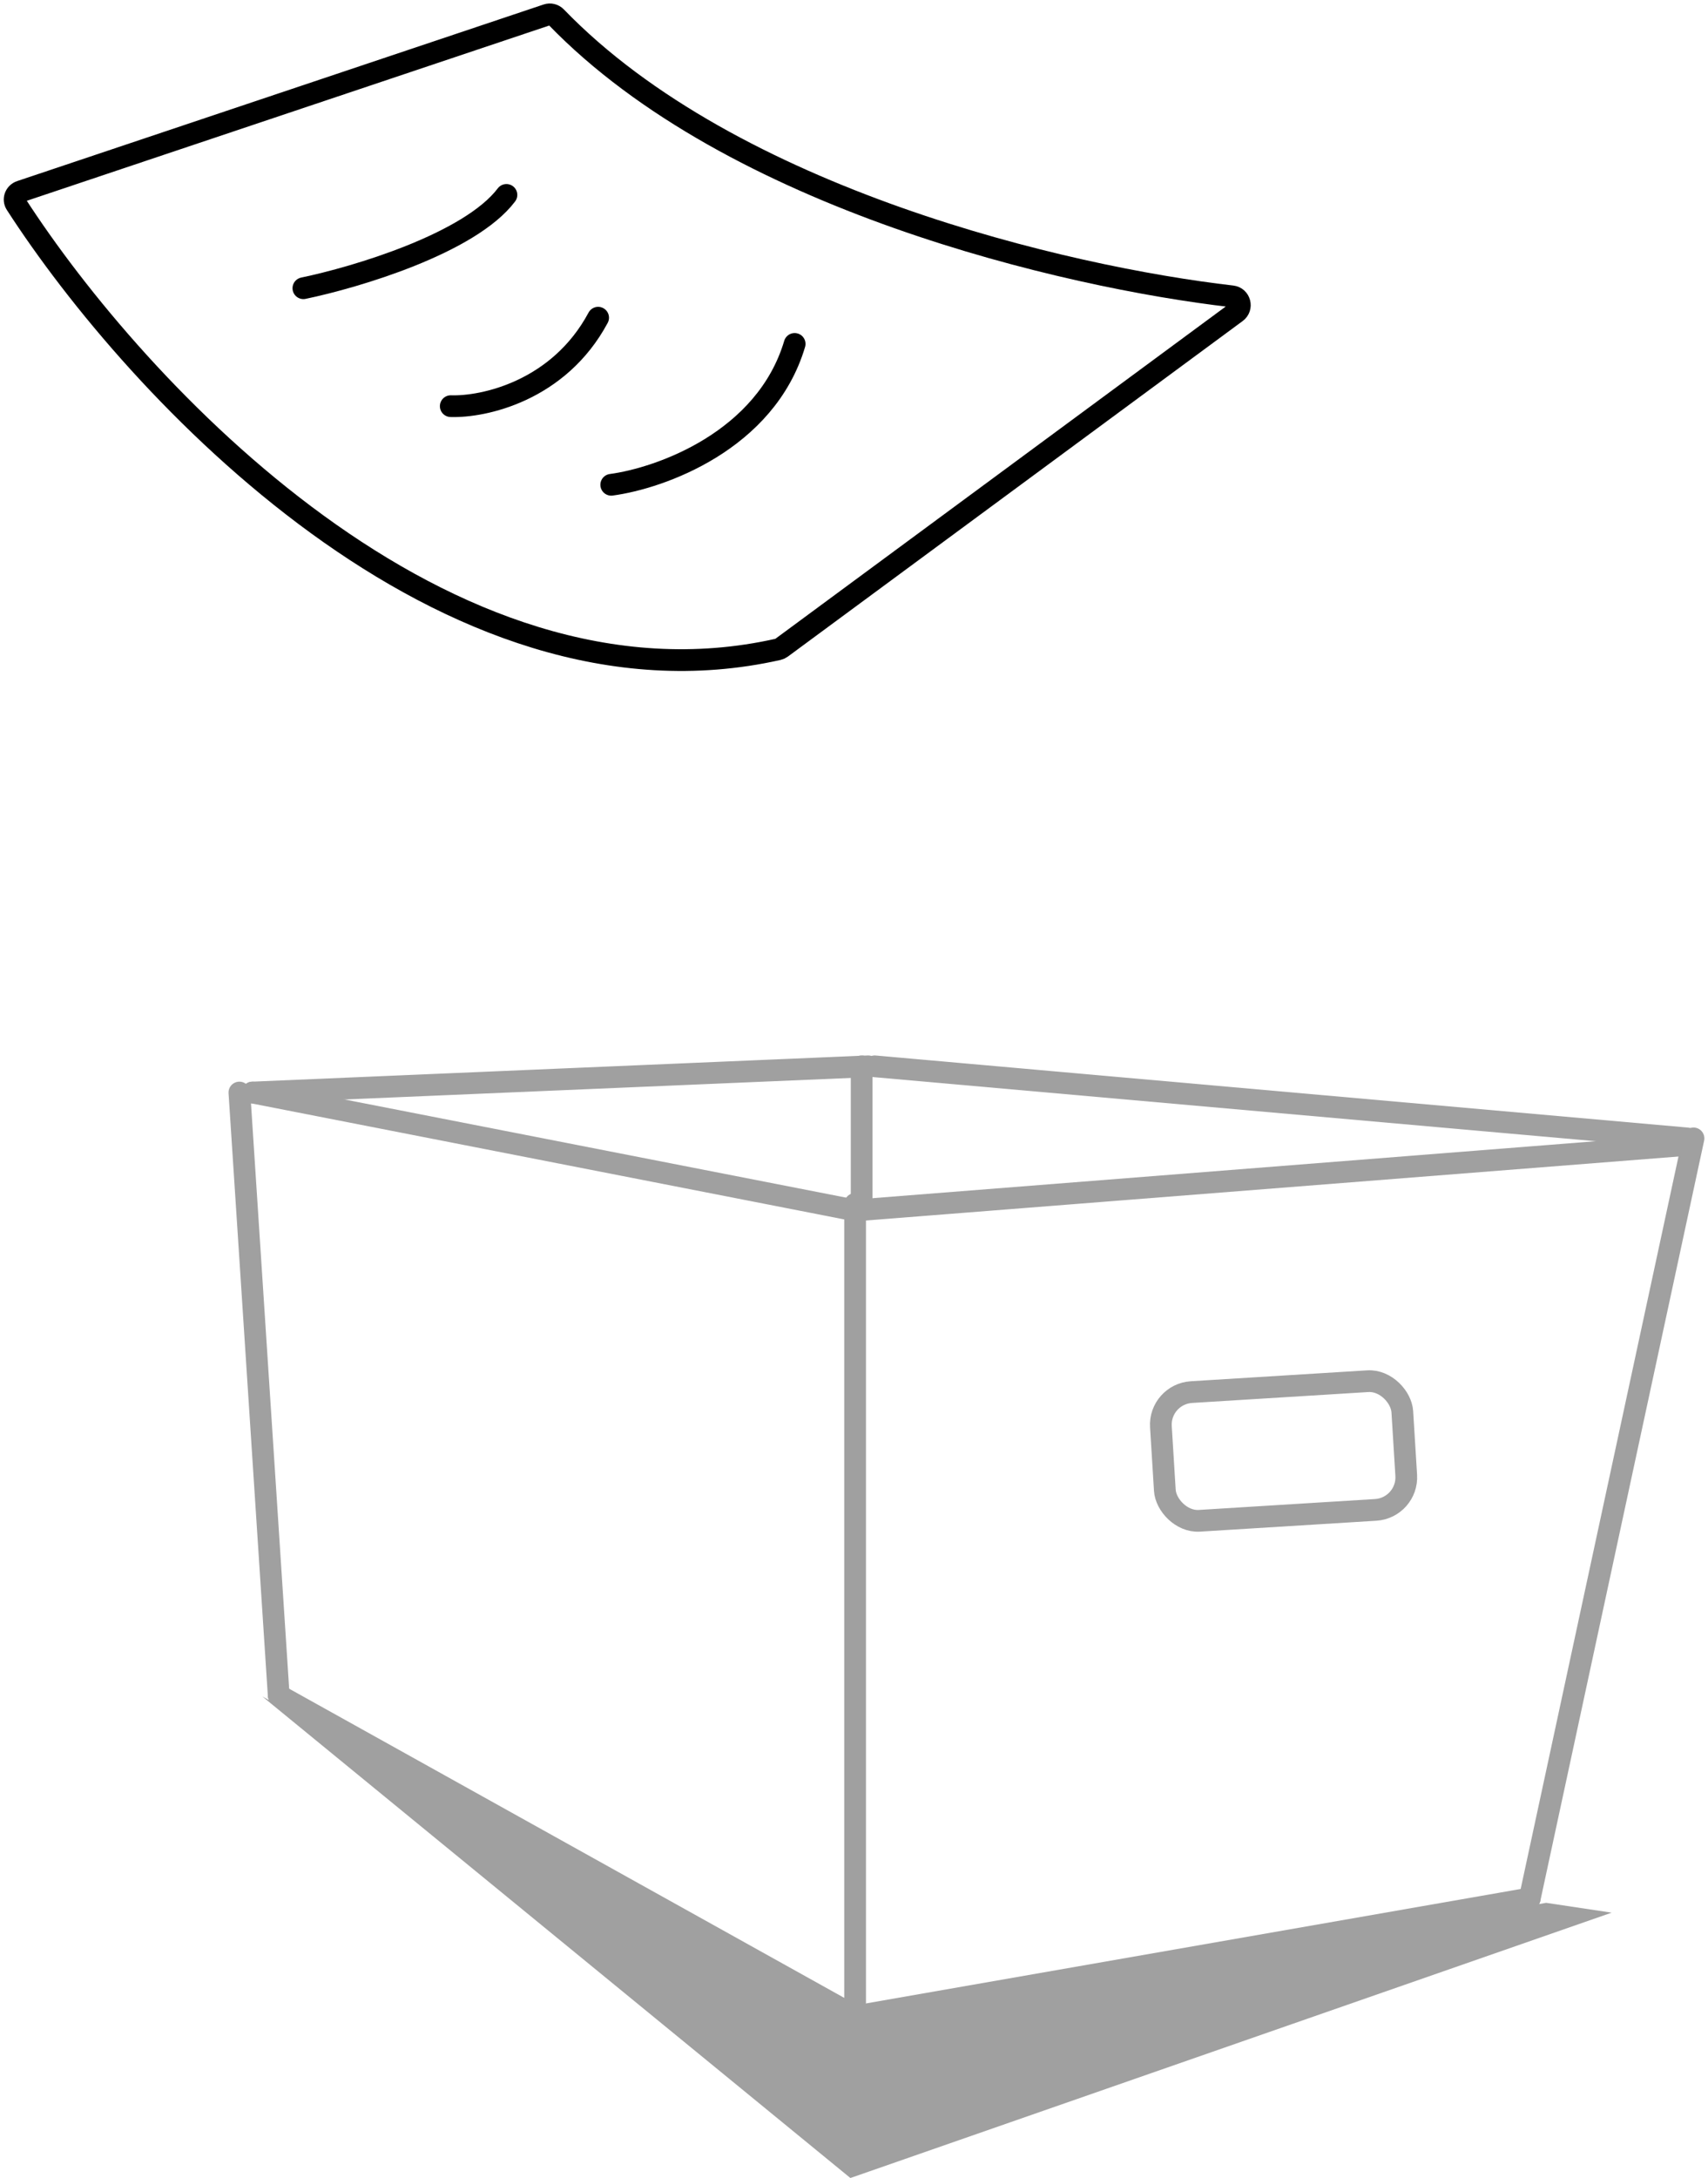 <svg width="393" height="501" viewBox="0 0 393 501" fill="none" xmlns="http://www.w3.org/2000/svg">
<path d="M199.767 245.281L58.098 251.31" stroke="#A0A0A0" stroke-width="5" stroke-linecap="round"/>
<path d="M201.273 245.281L388.157 261.86" stroke="#A0A0A0" stroke-width="5" stroke-linecap="round"/>
<path d="M389.664 261.859L351.986 436.686" stroke="#A0A0A0" stroke-width="5" stroke-linecap="round"/>
<path d="M351.988 436.688L196.754 463.816" stroke="#A0A0A0" stroke-width="5" stroke-linecap="round"/>
<path d="M196.754 462.308V276.932" stroke="#A0A0A0" stroke-width="5" stroke-linecap="round"/>
<path d="M196.754 278.438L388.159 263.367" stroke="#A0A0A0" stroke-width="5" stroke-linecap="round"/>
<path d="M196.753 278.439L58.098 251.311" stroke="#A0A0A0" stroke-width="5" stroke-linecap="round"/>
<path d="M55.084 251.311L64.127 389.966" stroke="#A0A0A0" stroke-width="5" stroke-linecap="round"/>
<path d="M64.125 389.965L196.752 463.814" stroke="#A0A0A0" stroke-width="5" stroke-linecap="round"/>
<path d="M198.26 245.281V275.424" stroke="#A0A0A0" stroke-width="5" stroke-linecap="round"/>
<rect x="266.653" y="320.683" width="55.651" height="29.658" rx="7.5" transform="rotate(-3.539 266.653 320.683)" stroke="#A0A0A0" stroke-width="5"/>
<path d="M140.643 111.513C151.946 110.005 176.211 101.415 182.842 79.109" stroke="black" stroke-width="5" stroke-linecap="round"/>
<path d="M103.717 93.428C111.252 93.679 128.584 89.962 137.627 73.082" stroke="black" stroke-width="5" stroke-linecap="round"/>
<path d="M69.807 66.299C81.864 63.795 108.088 55.996 116.527 44.834" stroke="black" stroke-width="5" stroke-linecap="round"/>
<path d="M179.051 149.365C102.549 166.607 31.238 89.631 3.679 46.945C2.976 45.857 3.516 44.438 4.744 44.026L125.867 3.406C126.605 3.158 127.416 3.36 127.958 3.92C168.49 45.855 245.247 63.761 283.487 68.166C285.314 68.377 285.934 70.737 284.454 71.829L179.794 149.025C179.574 149.188 179.318 149.304 179.051 149.365Z" stroke="black" stroke-width="5" stroke-linecap="round"/>
<path d="M195.67 501L60.359 390.227L196 465.583L355.756 437.701L370.827 439.962L195.67 501Z" fill="#A0A0A0"/>
</svg>

